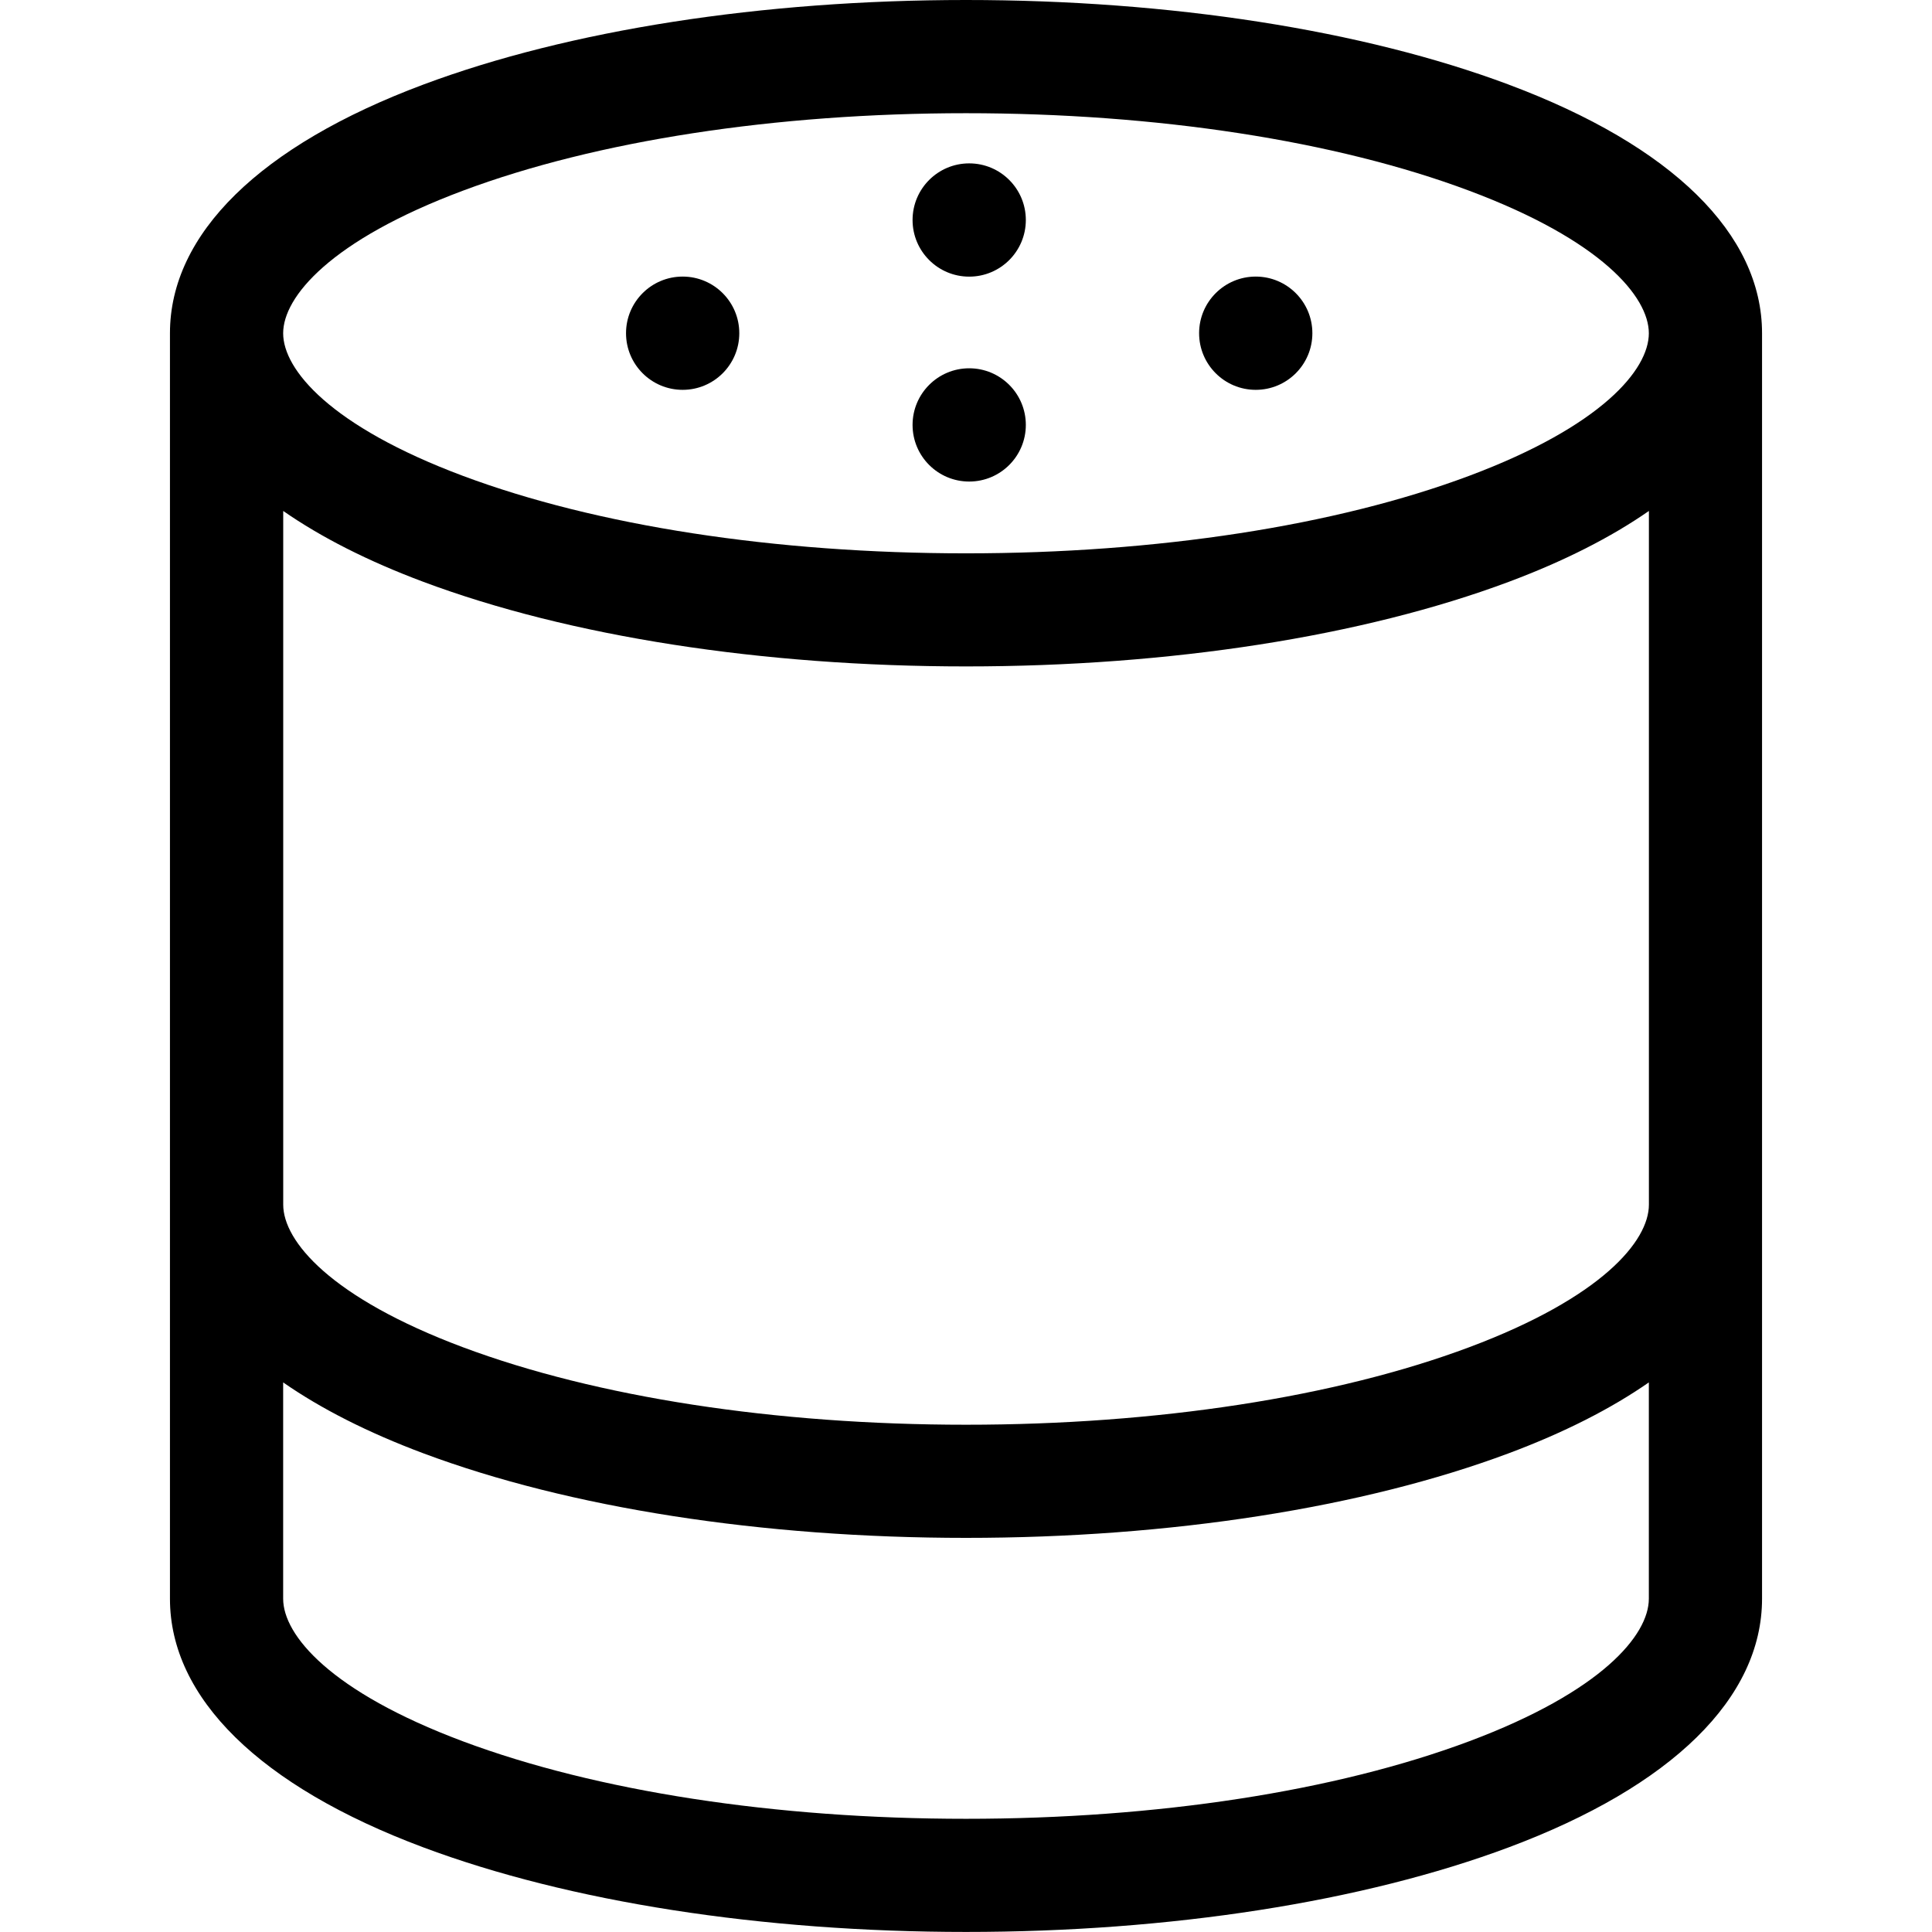 <!-- Generated by IcoMoon.io -->
<svg version="1.1" xmlns="http://www.w3.org/2000/svg" width="32" height="32" viewBox="0 0 32 32">
<title>voice-assistant-1</title>
<path d="M24.989 1.401c-2.416-0.904-5.608-1.401-8.989-1.401s-6.574 0.498-8.989 1.401c-2.706 1.012-4.196 2.475-4.196 4.118v20.961c0 1.643 1.49 3.106 4.196 4.118 2.416 0.904 5.608 1.401 8.989 1.401s6.573-0.498 8.989-1.401c2.706-1.012 4.196-2.475 4.196-4.118v-20.961c-0-1.643-1.49-3.106-4.197-4.118zM27.311 19.953c0 0.603-0.782 1.54-2.978 2.362-2.211 0.827-5.17 1.283-8.332 1.283s-6.121-0.456-8.332-1.283c-2.196-0.822-2.978-1.759-2.978-2.362v-11.49c0.627 0.436 1.404 0.831 2.321 1.174 2.416 0.904 5.608 1.401 8.989 1.401s6.573-0.498 8.989-1.401c0.917-0.343 1.694-0.738 2.321-1.174v11.49zM7.668 3.158c2.211-0.827 5.17-1.283 8.332-1.283s6.121 0.455 8.332 1.283c2.196 0.821 2.978 1.759 2.978 2.362s-0.782 1.54-2.978 2.362c-2.211 0.827-5.17 1.283-8.332 1.283s-6.121-0.456-8.332-1.283c-2.196-0.822-2.978-1.759-2.978-2.362s0.782-1.54 2.978-2.362zM24.332 28.842c-2.211 0.827-5.17 1.283-8.332 1.283s-6.121-0.456-8.332-1.283c-2.196-0.822-2.978-1.759-2.978-2.362v-3.583c0.627 0.436 1.404 0.831 2.321 1.174 2.416 0.904 5.608 1.401 8.989 1.401s6.573-0.498 8.989-1.401c0.917-0.343 1.694-0.738 2.321-1.174v3.583c-0 0.603-0.782 1.54-2.978 2.362z"></path>
<path d="M12.245 5.519c0 0.518-0.42 0.938-0.938 0.938s-0.938-0.42-0.938-0.938c0-0.518 0.42-0.938 0.938-0.938s0.938 0.42 0.938 0.938z"></path>
<path d="M21.737 5.519c0 0.518-0.42 0.938-0.938 0.938s-0.938-0.42-0.938-0.938c0-0.518 0.42-0.938 0.938-0.938s0.938 0.42 0.938 0.938z"></path>
<path d="M16.991 7.038c0 0.518-0.42 0.938-0.938 0.938s-0.938-0.42-0.938-0.938c0-0.518 0.42-0.938 0.938-0.938s0.938 0.42 0.938 0.938z"></path>
<path d="M16.991 3.644c0 0.518-0.42 0.938-0.938 0.938s-0.938-0.42-0.938-0.938c0-0.518 0.42-0.938 0.938-0.938s0.938 0.42 0.938 0.938z"></path>
</svg>
